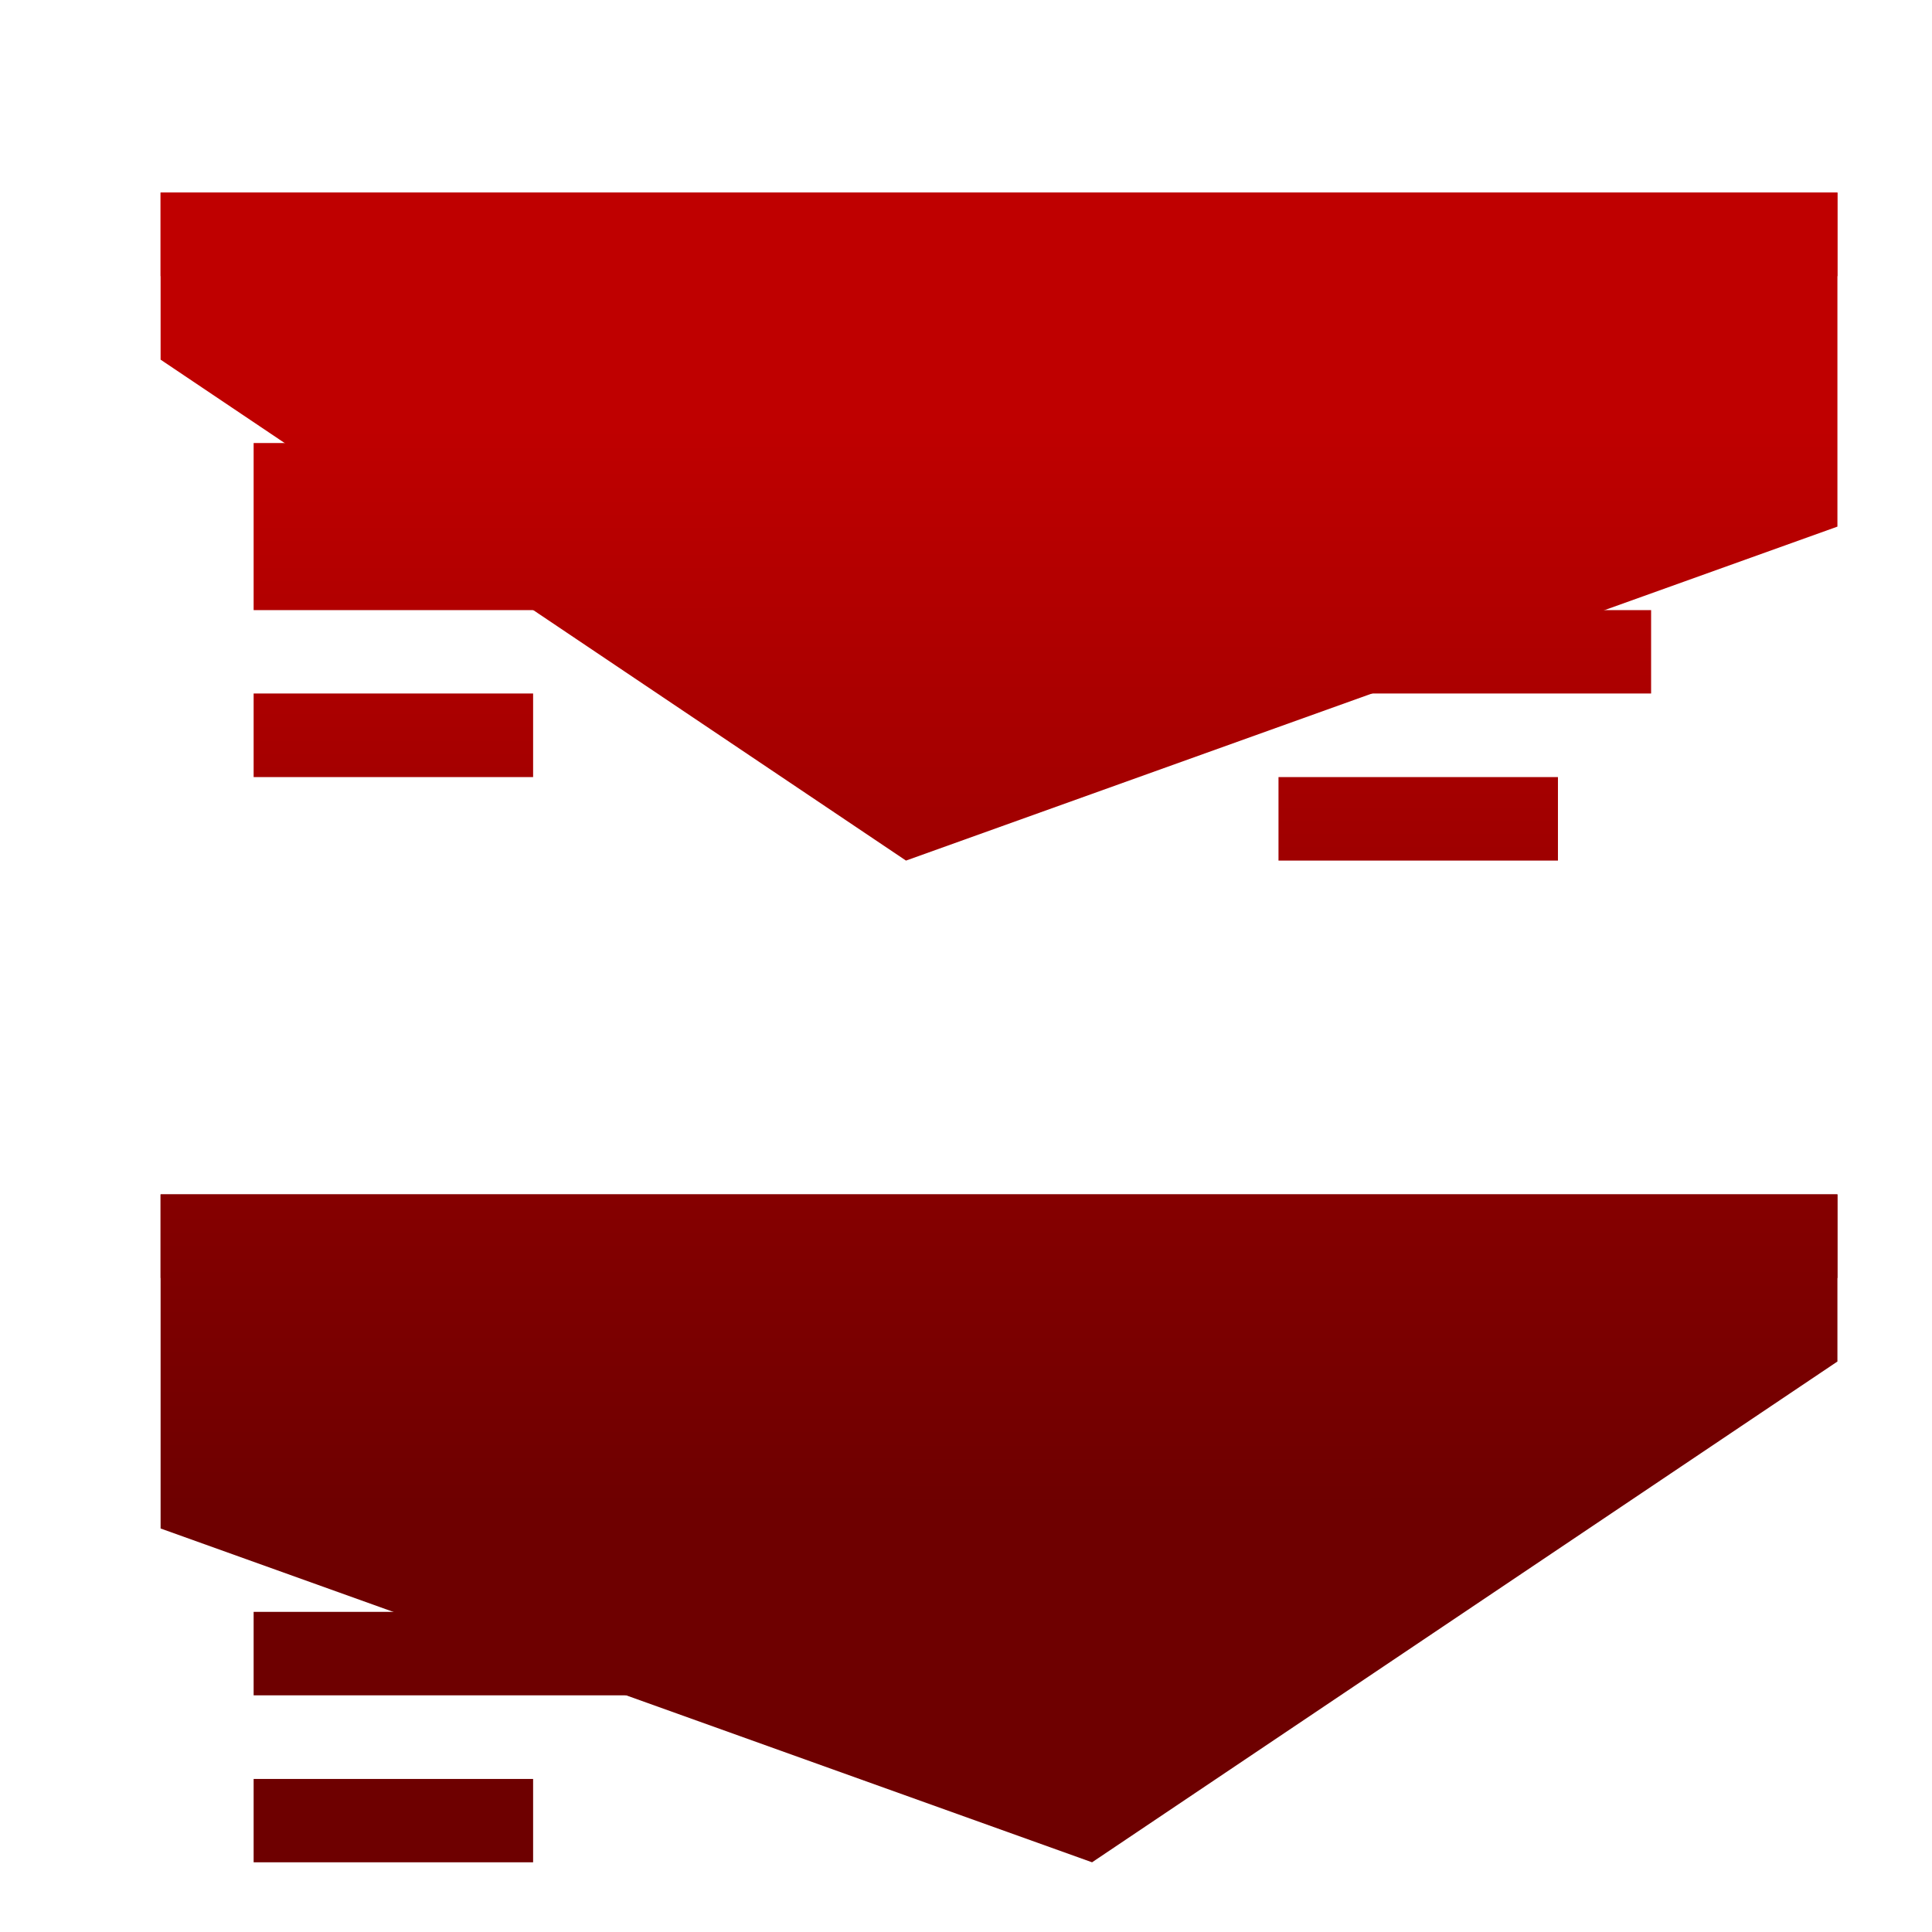 <svg xmlns="http://www.w3.org/2000/svg" xmlns:xlink="http://www.w3.org/1999/xlink" width="64" height="64" viewBox="0 0 64 64" version="1.1"><defs><linearGradient id="linear0" gradientUnits="userSpaceOnUse" x1="0" y1="0" x2="0" y2="1" gradientTransform="matrix(56,0,0,35.898,4,14.051)"><stop offset="0" style="stop-color:#bf0000;stop-opacity:1;"/><stop offset="1" style="stop-color:#6e0000;stop-opacity:1;"/></linearGradient><linearGradient id="linear1" gradientUnits="userSpaceOnUse" x1="0" y1="0" x2="0" y2="1" gradientTransform="matrix(56,0,0,35.898,4,14.051)"><stop offset="0" style="stop-color:#bf0000;stop-opacity:1;"/><stop offset="1" style="stop-color:#6e0000;stop-opacity:1;"/></linearGradient><linearGradient id="linear2" gradientUnits="userSpaceOnUse" x1="0" y1="0" x2="0" y2="1" gradientTransform="matrix(56,0,0,35.898,4,14.051)"><stop offset="0" style="stop-color:#bf0000;stop-opacity:1;"/><stop offset="1" style="stop-color:#6e0000;stop-opacity:1;"/></linearGradient></defs><g id="surface1"><path style=" stroke:none;fill-rule:nonzero;fill:url(#linear0);" d="M 5.32 6.379 L 5.32 9.148 L 60.867 9.148 L 60.867 6.379 Z M 5.32 39.566 L 5.32 42.336 L 60.867 42.336 L 60.867 39.566 Z M 5.32 39.566 "/><path style=" stroke:none;fill-rule:nonzero;fill:url(#linear1);" d="M 5.32 6.379 L 5.32 11.914 L 30.012 28.508 L 60.867 17.445 L 60.867 6.379 Z M 5.32 39.566 L 5.32 50.633 L 36.176 61.691 L 60.867 45.102 L 60.867 39.566 Z M 5.32 39.566 "/><path style=" stroke:none;fill-rule:nonzero;fill:url(#linear2);" d="M 8.402 14.676 L 8.402 20.211 L 23.836 20.211 L 23.836 14.676 Z M 42.352 20.211 L 42.352 22.973 L 54.695 22.973 L 54.695 20.211 Z M 8.402 22.973 L 8.402 25.742 L 17.66 25.742 L 17.66 22.973 Z M 42.352 25.742 L 42.352 28.508 L 51.609 28.508 L 51.609 25.742 Z M 30.012 47.863 L 30.012 53.395 L 45.434 53.395 L 45.434 47.863 Z M 8.402 53.395 L 8.402 56.16 L 20.754 56.16 L 20.754 53.395 Z M 30.012 56.16 L 30.012 58.93 L 39.27 58.93 L 39.27 56.16 Z M 8.402 58.93 L 8.402 61.691 L 17.66 61.691 L 17.66 58.93 Z M 8.402 58.93 "/></g></svg>
